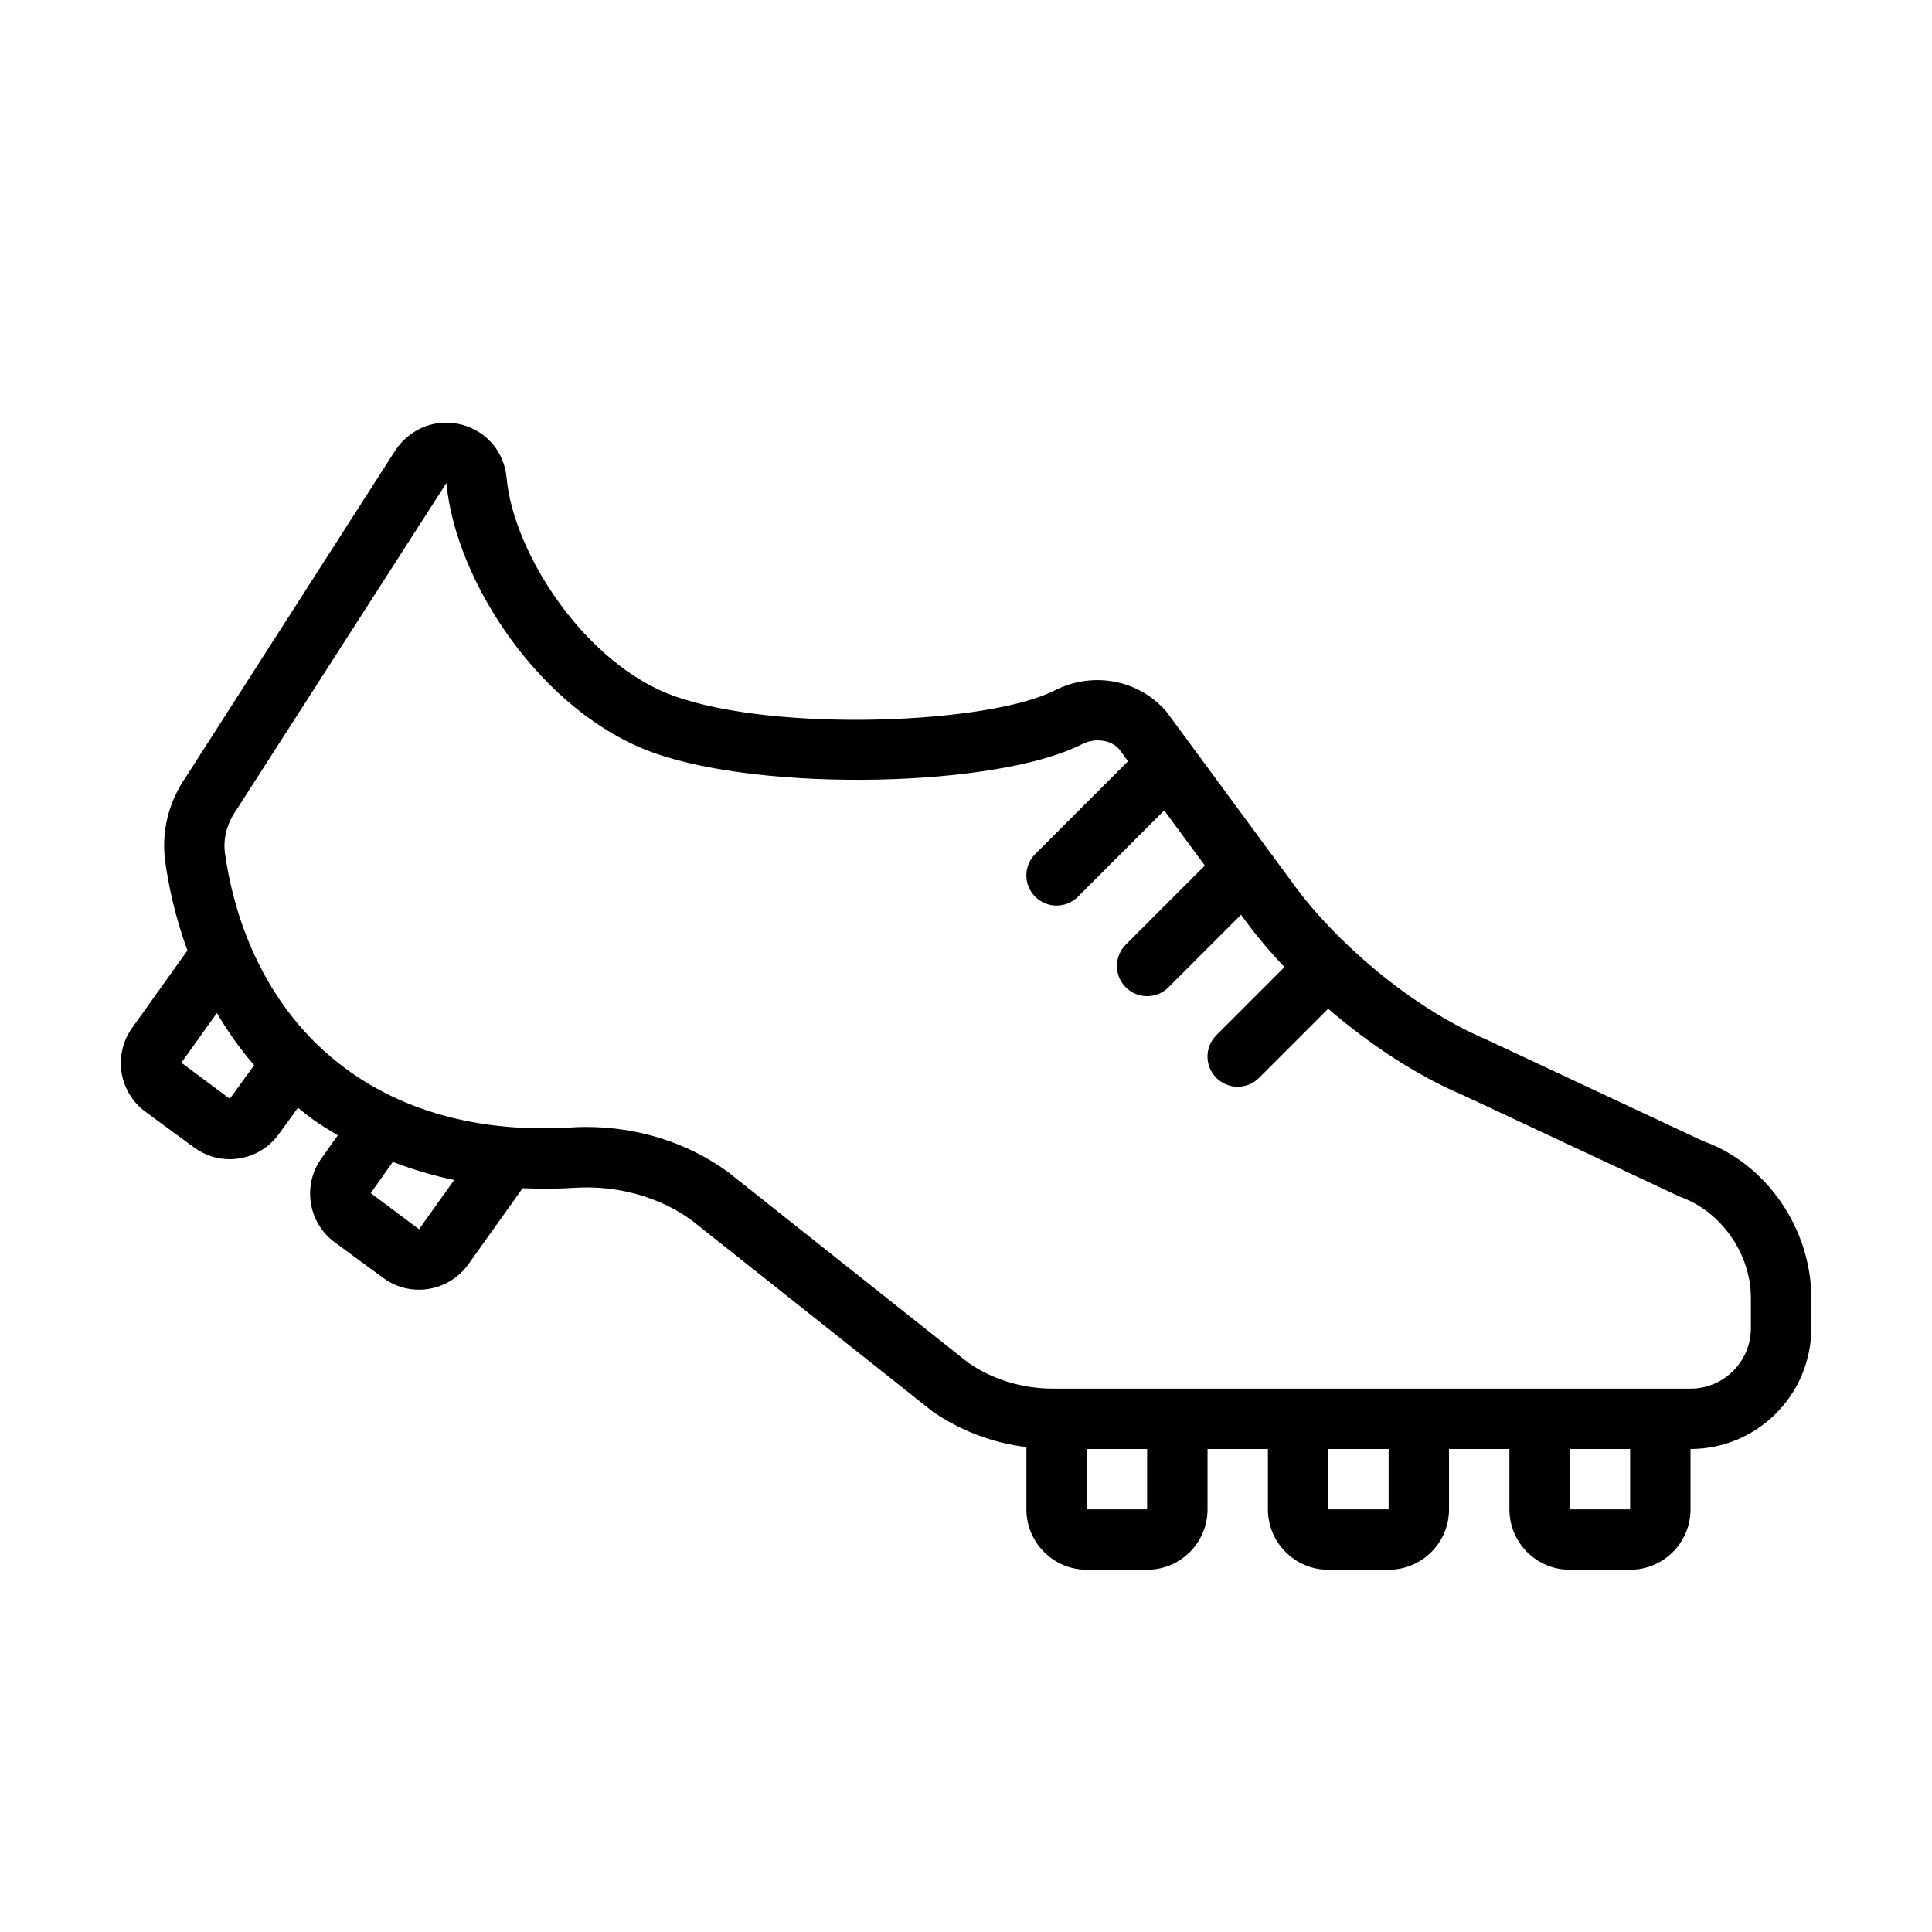 <?xml version="1.0" encoding="UTF-8" standalone="no"?>
<svg width="64px" height="64px" viewBox="0 0 64 64" version="1.1" xmlns="http://www.w3.org/2000/svg" xmlns:xlink="http://www.w3.org/1999/xlink">
    <!-- Generator: Sketch 3.7.2 (28276) - http://www.bohemiancoding.com/sketch -->
    <title>spo-studs</title>
    <desc>Created with Sketch.</desc>
    <defs></defs>
    <g id="64px-Line" stroke="none" stroke-width="1" fill="none" fill-rule="evenodd">
        <g id="spo-studs"></g>
        <path d="M56.425,37.803 L49.248,34.44 C46.637,33.329 44.195,31.11 42.935,29.407 L38.646,23.583 C37.737,22.516 36.21,22.223 34.935,22.872 C32.757,23.98 25.745,24.272 22.335,23.059 C19.439,22.03 17.015,18.388 16.78,15.82 C16.703,14.974 16.122,14.287 15.3,14.069 C14.475,13.852 13.622,14.161 13.112,14.895 L6.159,25.737 C5.579,26.568 5.337,27.569 5.475,28.554 C5.584,29.332 5.797,30.364 6.209,31.486 L4.39,34.031 C3.737,34.92 3.929,36.175 4.817,36.827 L6.429,38.012 C6.784,38.274 7.199,38.4 7.609,38.4 C8.225,38.4 8.834,38.116 9.227,37.581 L9.87,36.696 C10.021,36.818 10.171,36.941 10.332,37.058 C10.614,37.263 10.902,37.435 11.19,37.608 L10.66,38.355 C10.008,39.243 10.198,40.498 11.086,41.151 L12.698,42.336 C13.052,42.597 13.466,42.723 13.877,42.723 C14.494,42.723 15.106,42.438 15.503,41.898 L17.312,39.362 C17.922,39.388 18.5,39.382 19.019,39.348 L19.02,39.348 C20.446,39.256 21.836,39.646 22.9,40.414 L30.887,46.753 C31.821,47.402 32.886,47.797 34.001,47.938 L34.001,50 C34.001,51.103 34.898,52 36.001,52 L38.001,52 C39.104,52 40.001,51.103 40.001,50 L40.001,48 L42.001,48 L42.001,50 C42.001,51.103 42.898,52 44.001,52 L46.001,52 C47.104,52 48.001,51.103 48.001,50 L48.001,48 L50.001,48 L50.001,50 C50.001,51.103 50.898,52 52.001,52 L54.001,52 C55.104,52 56.001,51.103 56.001,50 L56.001,48 C58.207,48 60.001,46.206 60.001,44 L60.001,42.99 C60,40.685 58.493,38.537 56.425,37.803 L56.425,37.803 Z M6.008,35.203 L7.185,33.557 C7.528,34.143 7.936,34.726 8.419,35.287 L7.612,36.398 L6.008,35.203 L6.008,35.203 Z M13.882,40.721 L12.28,39.523 L13.013,38.49 C13.697,38.752 14.38,38.952 15.047,39.087 L13.882,40.721 L13.882,40.721 Z M38,50 L36,50 L36,48 L38,48 L38,50 L38,50 Z M46,50 L44,50 L44,48 L46,48 L46,50 L46,50 Z M54,50 L52,50 L52,48 L54,48 L54,50 L54,50 Z M58,44 C58,45.103 57.103,46 56,46 L34.879,46 C33.855,46 32.868,45.691 32.078,45.145 L24.107,38.818 C22.771,37.85 21.127,37.332 19.424,37.332 C19.246,37.332 19.069,37.337 18.891,37.349 C16.899,37.474 13.993,37.246 11.506,35.439 C8.554,33.292 7.7,30.03 7.454,28.276 C7.386,27.792 7.508,27.297 7.819,26.848 L14.788,16 C15.084,19.243 17.918,23.61 21.665,24.942 C25.338,26.248 33.022,26.088 35.842,24.653 C36.289,24.424 36.816,24.517 37.078,24.823 L37.368,25.217 L34.293,28.292 C33.902,28.683 33.902,29.315 34.293,29.706 C34.488,29.901 34.744,29.999 35,29.999 C35.256,29.999 35.512,29.901 35.707,29.706 L38.567,26.846 L39.912,28.673 L37.293,31.292 C36.902,31.683 36.902,32.315 37.293,32.706 C37.488,32.901 37.744,32.999 38,32.999 C38.256,32.999 38.512,32.901 38.707,32.706 L41.111,30.302 L41.325,30.593 C41.688,31.083 42.105,31.565 42.549,32.036 L40.293,34.292 C39.902,34.683 39.902,35.315 40.293,35.706 C40.488,35.901 40.744,35.999 41,35.999 C41.256,35.999 41.512,35.901 41.707,35.706 L43.997,33.416 C45.388,34.613 46.946,35.632 48.432,36.264 L55.664,39.649 C57.018,40.132 58,41.538 58,42.99 L58,44 L58,44 Z" id="Shape" fill="#000000"></path>
    </g>
</svg>